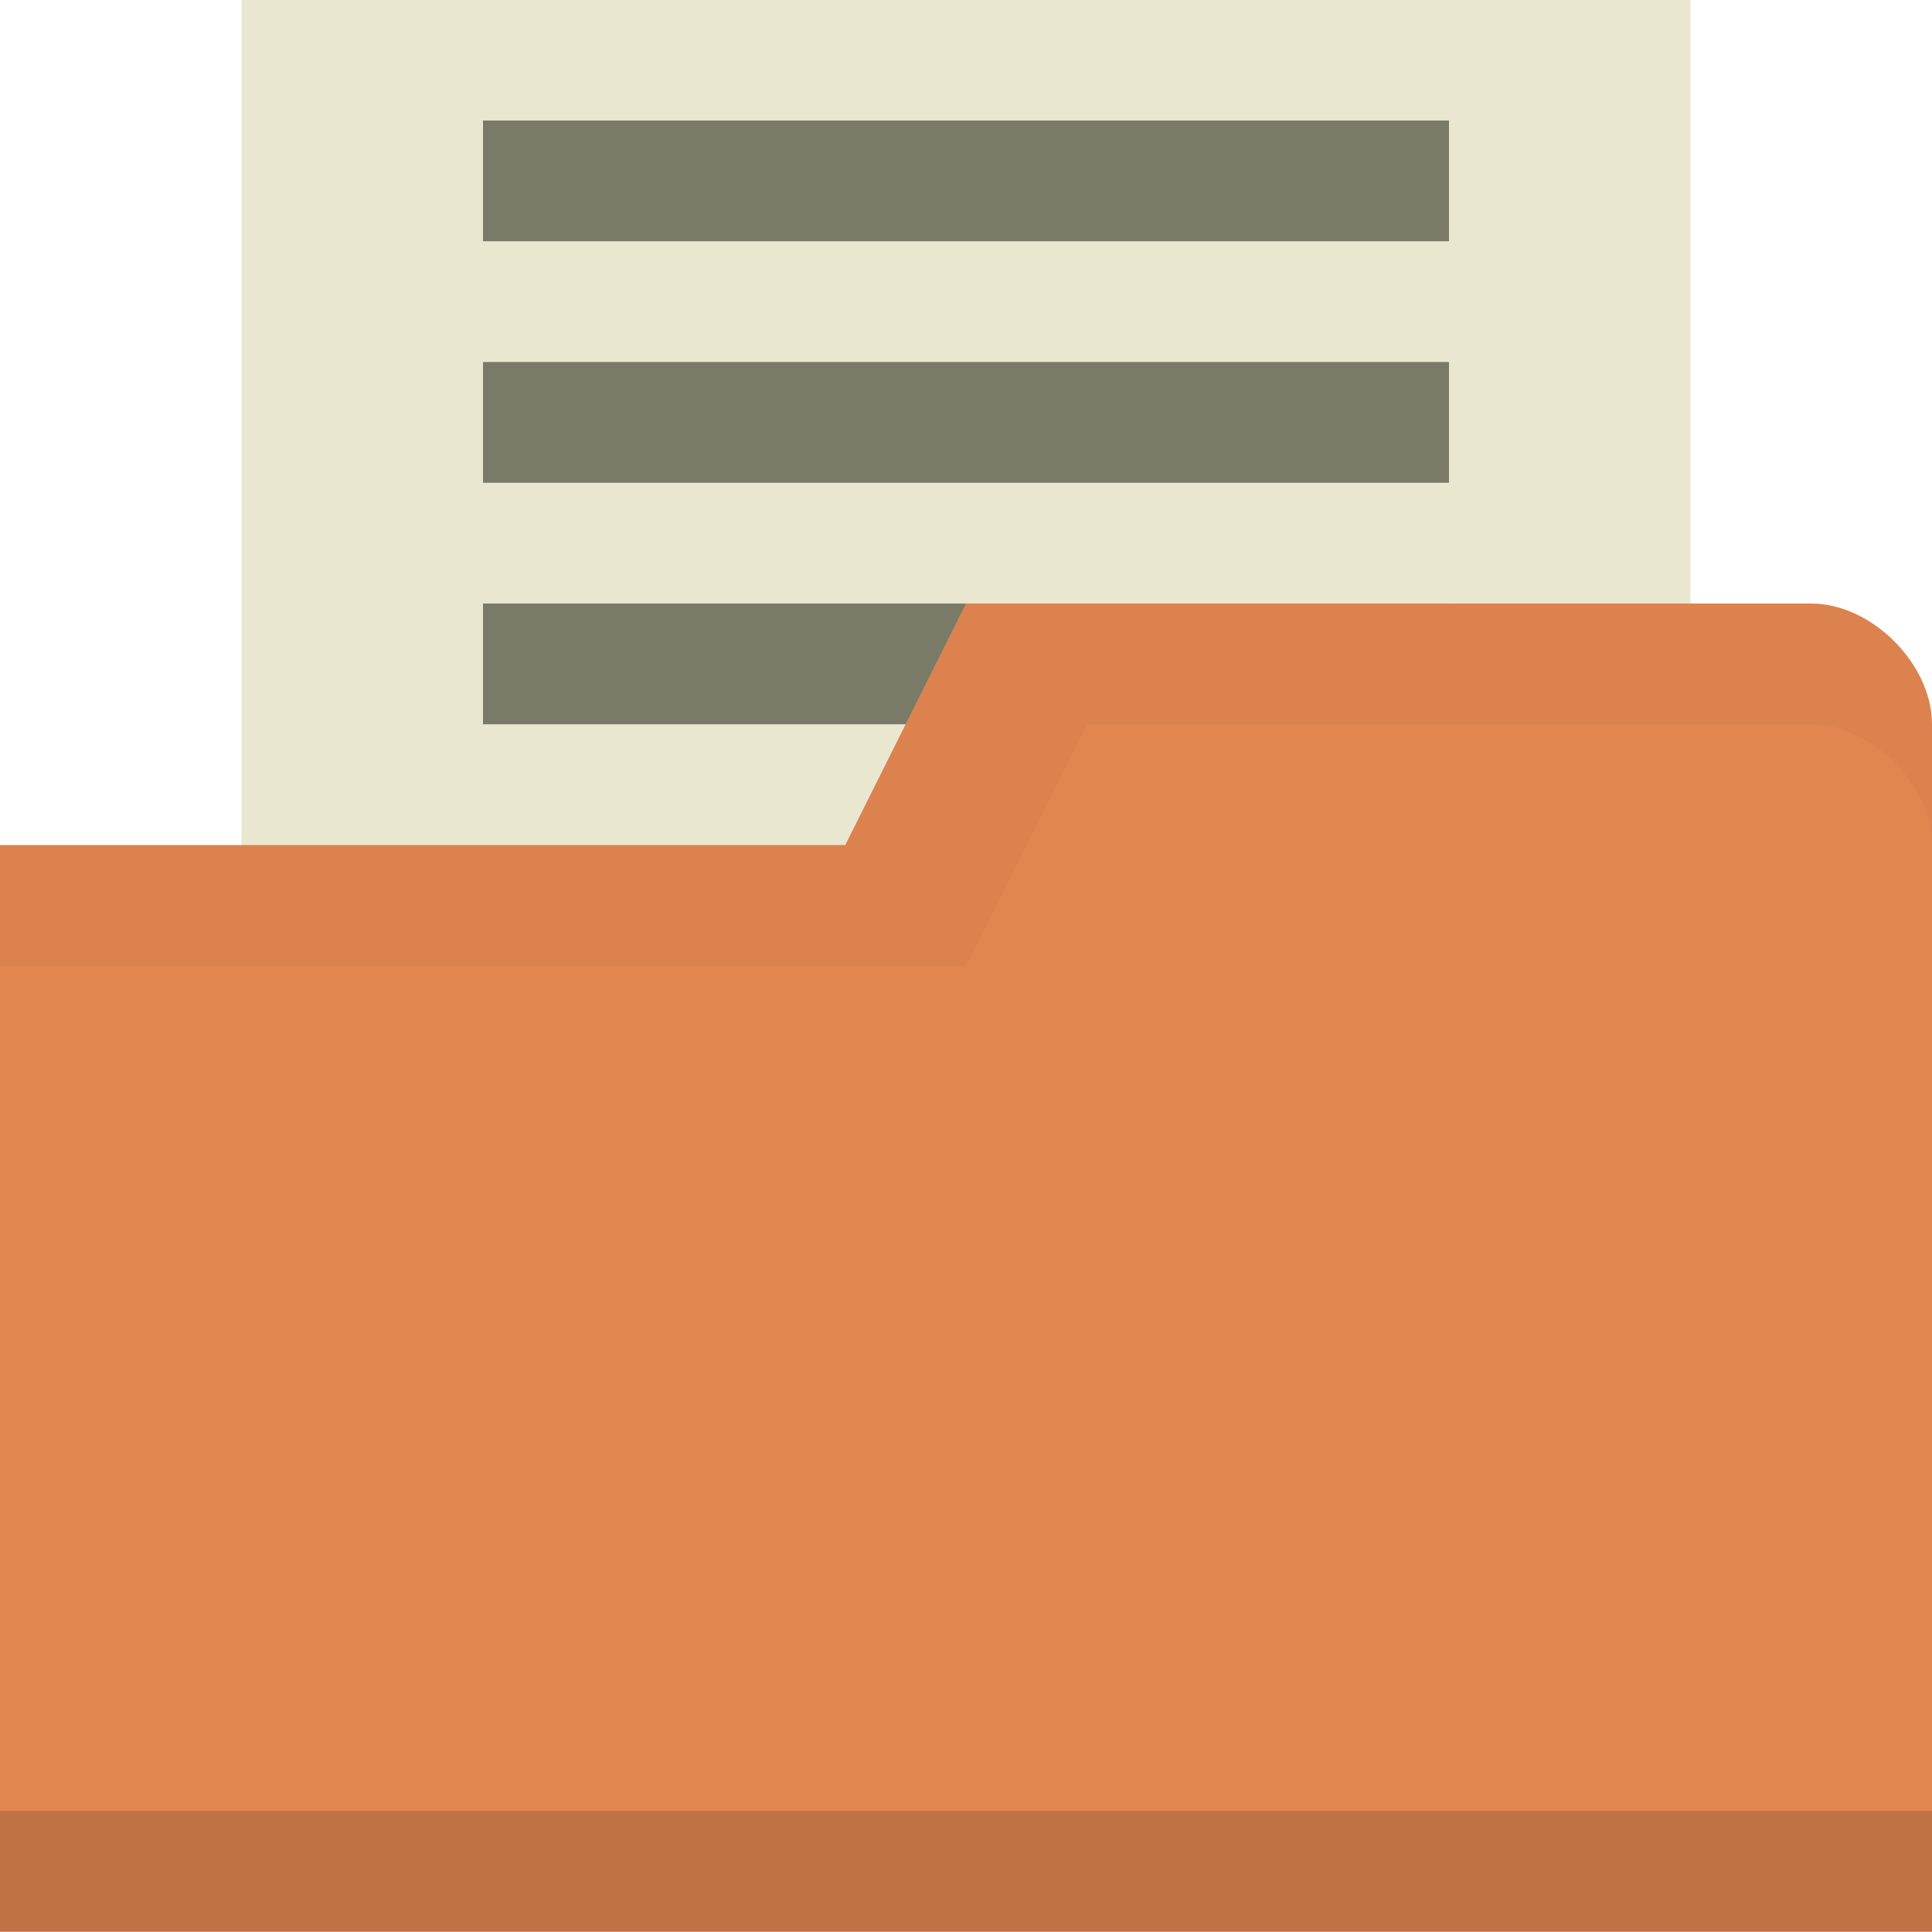 <svg xmlns="http://www.w3.org/2000/svg" viewBox="0 0 16 16">
 <g transform="translate(0,-1036.362)">
  <rect width="12" height="9" x="2" transform="translate(0,1036.362)" style="fill:#eae7d1;fill-opacity:1;stroke:none"/>
  <rect width="8" height="1" x="4" y="1041.36" style="fill:#7a7a68;fill-opacity:1;stroke:none"/>
  <path d="m 16 1042.36 0 10 -16 0 0 -9 7 0 1 -2 7 0 c 0.5 0 1 0.5 1 1 z" style="fill:#e28651;fill-opacity:1;stroke:none"/>
  <path d="m 0 1051.36 0 1 16 0 0 -1 z" style="fill:#000;opacity:0.15;fill-opacity:1;stroke:none"/>
  <path d="M 8,5 7,7 0,7 0,8 8,8 9,6 15,6 c 0.5,0 1,0.5 1,1 L 16,6 C 16,5.5 15.5,5 15,5 z" transform="translate(0,1036.362)" style="fill:#000;opacity:0.03;fill-opacity:1;stroke:none"/>
  <rect width="8" height="1" x="4" y="1037.36" style="fill:#7a7a68;fill-opacity:1;stroke:none"/>
  <rect y="1039.36" x="4" height="1" width="8" style="fill:#7a7a68;fill-opacity:1;stroke:none"/>
 </g>
</svg>
